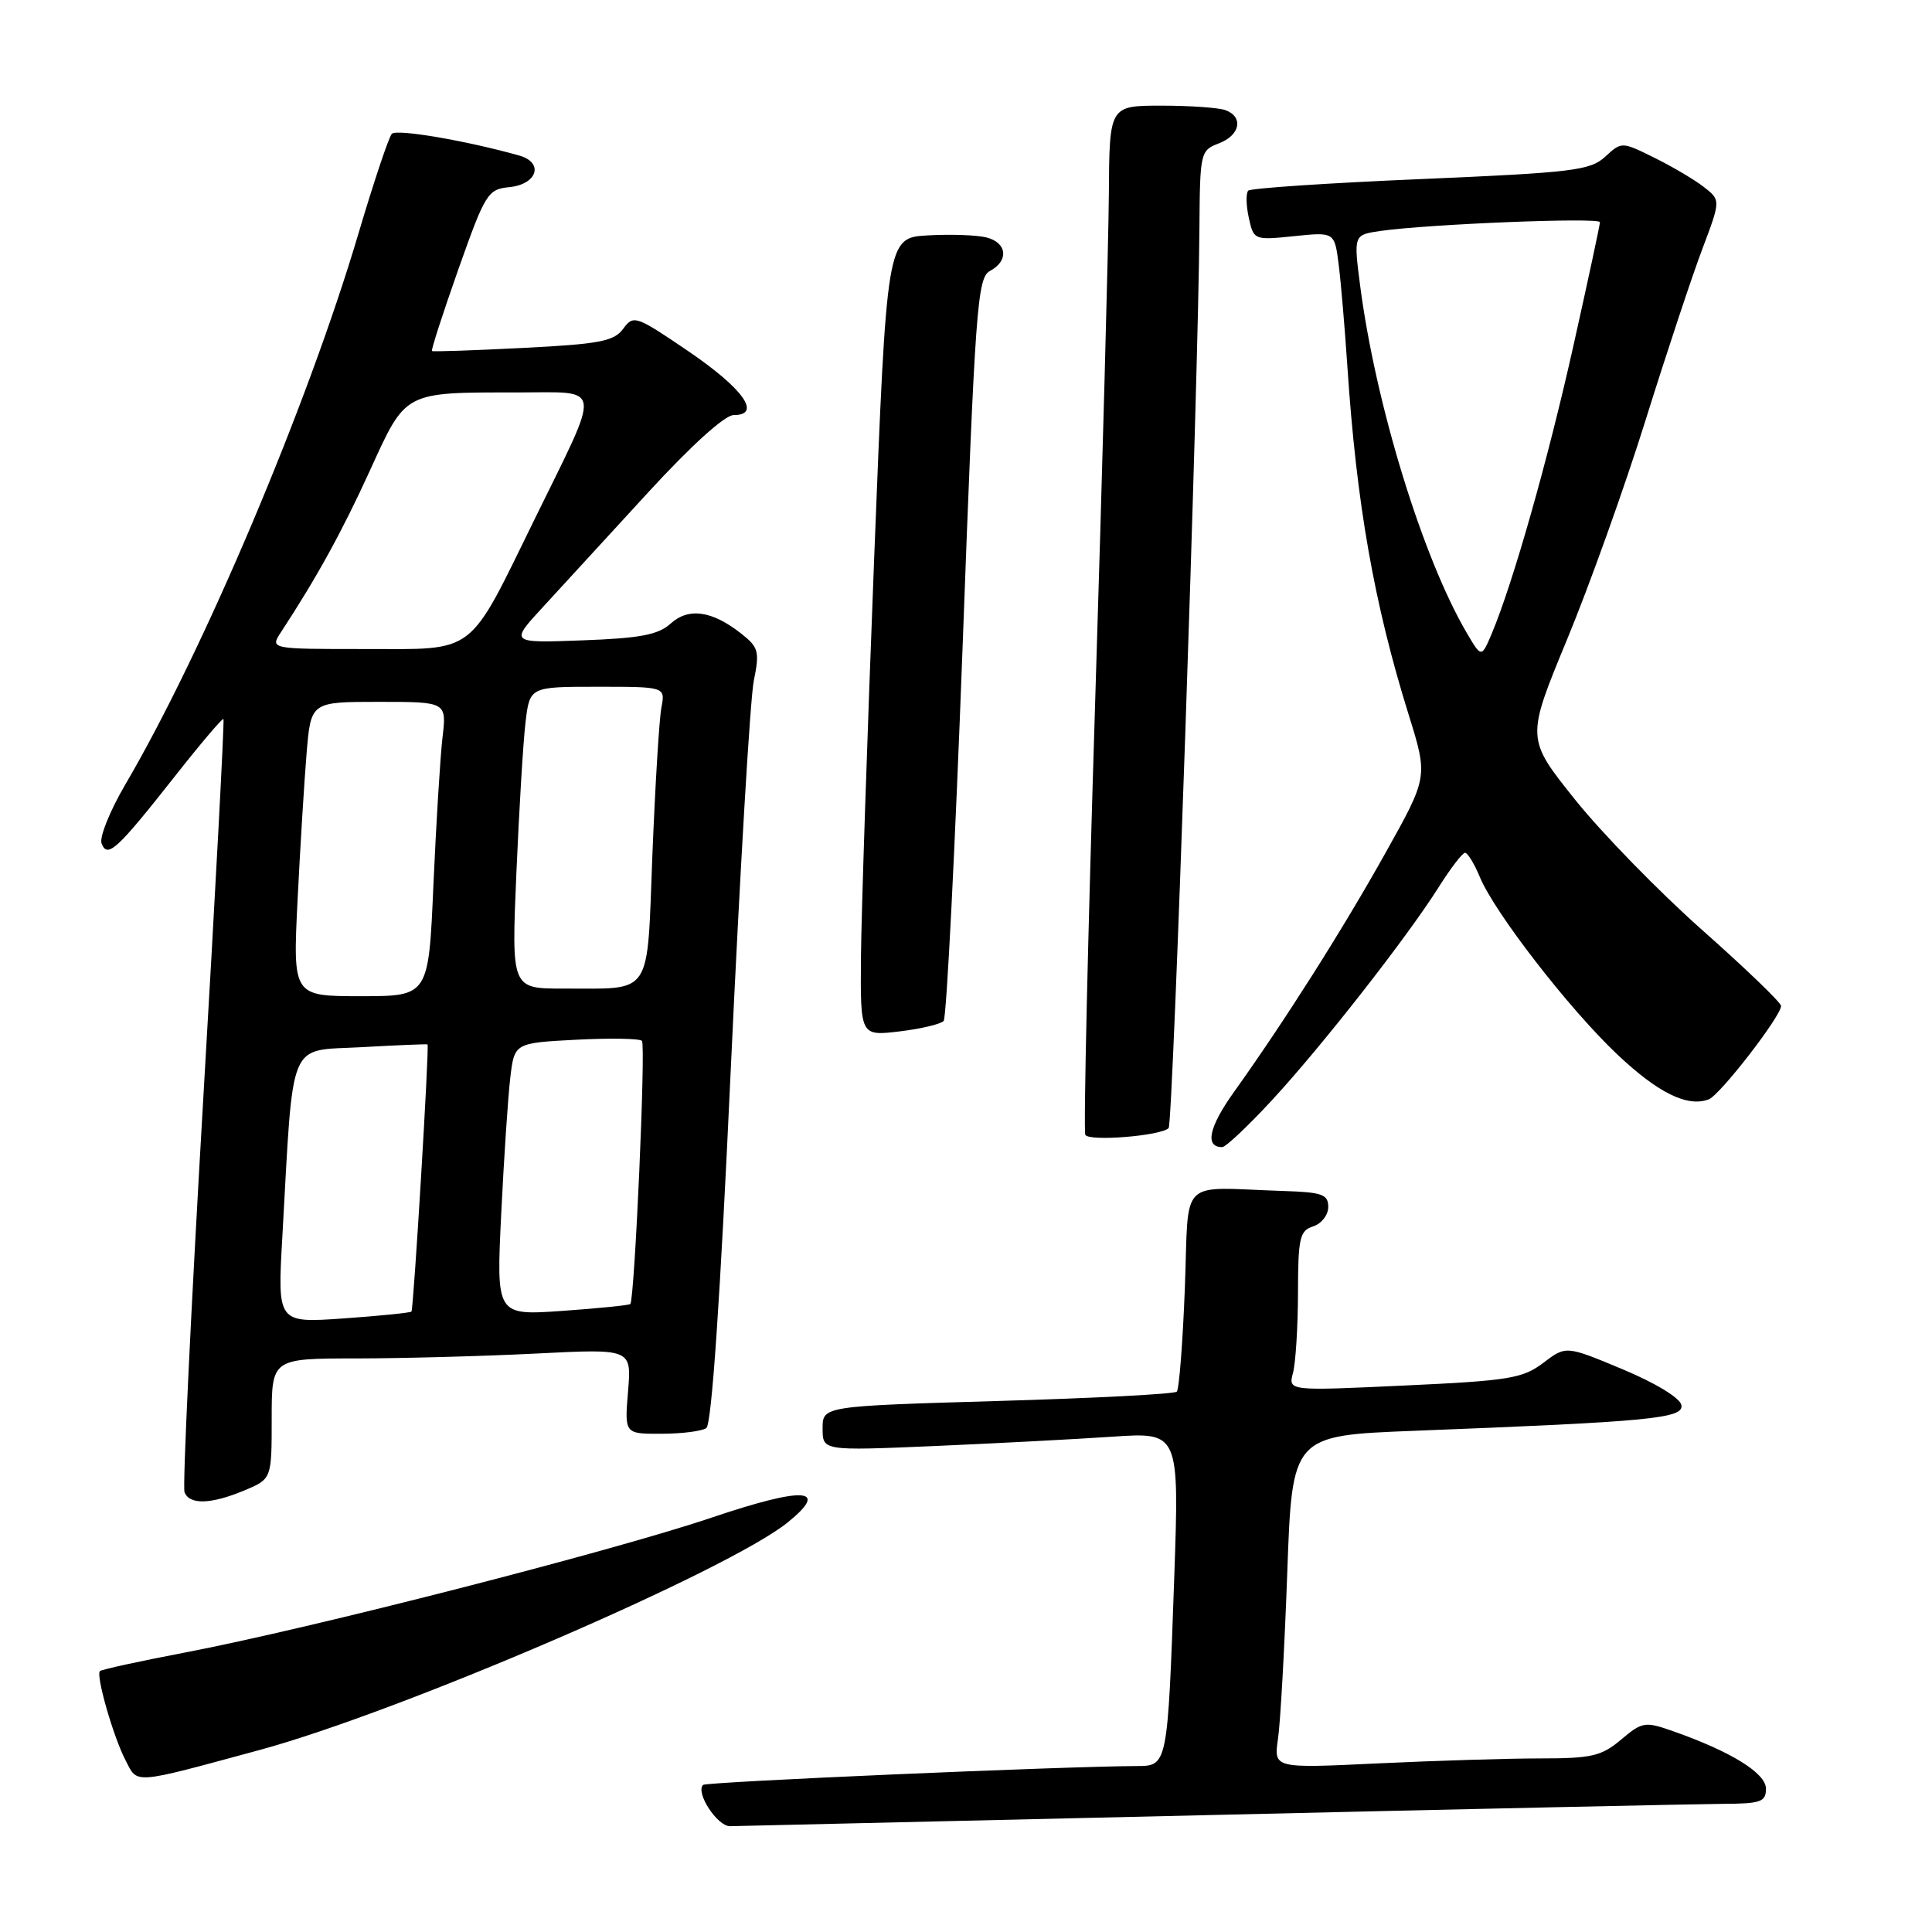 <?xml version="1.0" encoding="UTF-8" standalone="no"?>
<!DOCTYPE svg PUBLIC "-//W3C//DTD SVG 1.1//EN" "http://www.w3.org/Graphics/SVG/1.1/DTD/svg11.dtd" >
<svg xmlns="http://www.w3.org/2000/svg" xmlns:xlink="http://www.w3.org/1999/xlink" version="1.1" viewBox="0 0 256 256">
 <g >
 <path fill="currentColor"
d=" M 160.50 240.50 C 194.60 239.70 225.09 239.04 228.25 239.02 C 233.31 239.00 234.00 238.76 234.00 237.02 C 234.00 234.96 229.43 232.12 221.74 229.41 C 217.97 228.08 217.63 228.13 214.81 230.50 C 212.21 232.70 210.90 233.00 204.08 233.00 C 199.81 233.00 190.12 233.30 182.54 233.66 C 168.77 234.32 168.77 234.32 169.34 230.41 C 169.66 228.26 170.21 218.34 170.57 208.36 C 171.22 190.22 171.22 190.22 187.36 189.59 C 218.79 188.37 223.14 187.95 222.79 186.17 C 222.61 185.23 219.33 183.24 214.99 181.43 C 207.50 178.30 207.50 178.30 204.49 180.59 C 201.77 182.65 199.96 182.95 186.08 183.59 C 170.69 184.31 170.69 184.31 171.33 181.91 C 171.68 180.58 171.98 175.82 171.99 171.32 C 172.00 164.02 172.22 163.07 174.00 162.50 C 175.10 162.15 176.00 161.00 176.00 159.93 C 176.00 158.26 175.20 157.97 170.00 157.81 C 155.96 157.35 157.57 155.76 157.00 170.67 C 156.72 177.91 156.24 184.09 155.93 184.40 C 155.62 184.72 144.93 185.27 132.18 185.64 C 109.00 186.32 109.00 186.32 109.00 189.28 C 109.00 192.24 109.00 192.24 123.75 191.61 C 131.86 191.26 142.50 190.70 147.38 190.37 C 156.26 189.77 156.26 189.77 155.59 209.13 C 154.72 233.92 154.70 234.00 150.67 234.01 C 141.08 234.04 93.56 236.10 93.16 236.51 C 92.13 237.53 95.05 242.00 96.73 241.98 C 97.70 241.96 126.40 241.30 160.50 240.50 Z  M 34.34 231.90 C 53.02 226.84 96.59 208.06 104.41 201.70 C 110.01 197.15 106.56 196.95 94.24 201.11 C 81.05 205.56 41.21 215.77 24.56 218.96 C 18.54 220.11 13.44 221.22 13.24 221.43 C 12.68 221.99 15.01 230.12 16.64 233.26 C 18.27 236.42 17.40 236.49 34.34 231.90 Z  M 32.38 197.49 C 36.00 195.97 36.00 195.97 36.00 187.99 C 36.00 180.00 36.00 180.00 47.25 180.00 C 53.44 179.99 64.17 179.70 71.09 179.35 C 83.69 178.71 83.69 178.71 83.22 184.35 C 82.75 190.00 82.75 190.00 87.63 189.98 C 90.31 189.98 92.99 189.64 93.59 189.23 C 94.30 188.76 95.44 171.96 96.84 141.50 C 98.04 115.65 99.40 92.57 99.88 90.22 C 100.67 86.32 100.52 85.77 98.21 83.95 C 94.34 80.91 91.24 80.47 88.86 82.63 C 87.21 84.12 84.83 84.57 77.16 84.85 C 67.53 85.21 67.53 85.21 72.02 80.35 C 74.48 77.67 80.72 70.88 85.89 65.24 C 91.60 59.02 96.04 55.00 97.21 55.00 C 100.98 55.00 98.52 51.52 91.24 46.56 C 84.26 41.81 83.94 41.70 82.58 43.56 C 81.37 45.22 79.46 45.59 69.33 46.10 C 62.82 46.43 57.38 46.62 57.24 46.51 C 57.10 46.40 58.67 41.54 60.73 35.70 C 64.30 25.62 64.63 25.08 67.48 24.80 C 71.20 24.43 72.11 21.54 68.80 20.61 C 61.81 18.64 52.55 17.06 51.92 17.73 C 51.52 18.15 49.52 24.12 47.48 31.00 C 40.76 53.67 26.96 86.29 16.60 103.96 C 14.56 107.44 13.15 110.95 13.46 111.76 C 14.23 113.77 15.48 112.62 23.11 102.94 C 26.54 98.58 29.47 95.13 29.61 95.27 C 29.75 95.42 28.54 118.24 26.91 145.99 C 25.29 173.74 24.18 197.02 24.45 197.72 C 25.10 199.42 27.95 199.34 32.38 197.49 Z  M 168.47 145.86 C 175.04 138.77 186.36 124.31 190.59 117.62 C 192.19 115.08 193.78 113.00 194.13 113.00 C 194.47 113.00 195.36 114.45 196.09 116.22 C 198.04 120.93 207.94 133.71 214.28 139.70 C 219.69 144.82 223.61 146.75 226.42 145.67 C 227.92 145.09 236.00 134.65 236.00 133.29 C 236.00 132.85 231.31 128.34 225.59 123.27 C 219.86 118.19 212.26 110.40 208.70 105.95 C 202.22 97.85 202.22 97.85 207.63 84.77 C 210.61 77.58 215.31 64.45 218.07 55.60 C 220.84 46.74 224.21 36.58 225.56 33.01 C 228.01 26.52 228.01 26.52 225.76 24.77 C 224.52 23.80 221.56 22.06 219.19 20.89 C 214.88 18.76 214.88 18.76 212.69 20.77 C 210.71 22.59 208.38 22.87 188.25 23.73 C 176.01 24.25 165.73 24.94 165.40 25.26 C 165.08 25.59 165.11 27.20 165.47 28.85 C 166.12 31.81 166.18 31.84 171.48 31.29 C 176.84 30.74 176.84 30.74 177.39 35.12 C 177.69 37.53 178.20 43.55 178.53 48.50 C 179.74 66.75 182.07 80.00 186.66 94.72 C 189.22 102.94 189.22 102.94 183.61 112.97 C 177.93 123.14 170.25 135.26 163.51 144.69 C 160.18 149.35 159.61 152.00 161.95 152.00 C 162.41 152.00 165.34 149.24 168.47 145.86 Z  M 154.85 149.48 C 155.43 148.91 158.80 50.29 158.93 30.23 C 159.00 20.21 159.06 19.93 161.50 19.00 C 164.31 17.93 164.81 15.53 162.42 14.61 C 161.55 14.27 157.72 14.00 153.92 14.00 C 147.00 14.00 147.00 14.00 146.93 25.75 C 146.88 32.21 146.06 62.70 145.10 93.50 C 144.14 124.30 143.56 149.89 143.81 150.37 C 144.29 151.28 153.83 150.51 154.85 149.48 Z  M 125.04 135.28 C 125.42 134.85 126.55 112.53 127.55 85.69 C 129.22 40.58 129.50 36.80 131.18 35.90 C 133.71 34.55 133.45 32.15 130.70 31.46 C 129.43 31.14 125.94 31.02 122.95 31.19 C 117.50 31.50 117.50 31.50 115.83 74.00 C 114.92 97.38 114.13 121.18 114.08 126.89 C 114.00 137.28 114.00 137.28 119.17 136.67 C 122.02 136.33 124.66 135.70 125.04 135.28 Z  M 37.41 163.91 C 38.91 137.23 38.05 139.30 47.84 138.76 C 52.60 138.49 56.57 138.33 56.65 138.39 C 56.91 138.57 54.80 173.48 54.52 173.79 C 54.37 173.95 50.32 174.36 45.51 174.70 C 36.76 175.31 36.76 175.31 37.41 163.91 Z  M 66.41 160.91 C 66.77 153.53 67.31 145.41 67.61 142.85 C 68.16 138.20 68.16 138.20 76.33 137.77 C 80.82 137.54 84.75 137.60 85.06 137.92 C 85.59 138.46 84.09 172.15 83.52 172.79 C 83.37 172.95 79.32 173.36 74.51 173.70 C 65.76 174.31 65.76 174.31 66.41 160.91 Z  M 39.43 119.25 C 39.78 112.24 40.32 103.46 40.63 99.75 C 41.20 93.00 41.20 93.00 50.20 93.00 C 59.19 93.00 59.19 93.00 58.63 97.75 C 58.33 100.36 57.79 109.14 57.43 117.25 C 56.79 132.00 56.79 132.00 47.80 132.00 C 38.80 132.00 38.80 132.00 39.43 119.25 Z  M 68.42 115.75 C 68.78 107.36 69.32 98.36 69.63 95.75 C 70.19 91.00 70.19 91.00 79.17 91.00 C 88.16 91.00 88.16 91.00 87.64 93.75 C 87.35 95.26 86.82 104.00 86.45 113.16 C 85.70 132.33 86.60 130.96 74.64 130.99 C 67.77 131.00 67.77 131.00 68.42 115.75 Z  M 37.24 83.75 C 42.00 76.48 45.31 70.47 49.01 62.36 C 53.84 51.78 53.42 52.00 68.69 52.00 C 79.94 52.00 79.76 50.61 70.92 68.63 C 61.89 87.06 63.27 86.00 48.31 86.00 C 35.77 86.00 35.77 86.00 37.24 83.75 Z  M 194.34 83.84 C 188.50 73.89 182.26 53.54 180.22 37.81 C 179.36 31.12 179.36 31.12 182.93 30.60 C 189.32 29.69 212.00 28.78 212.00 29.44 C 212.00 29.80 210.42 37.15 208.49 45.79 C 205.09 61.02 200.49 77.22 197.68 83.92 C 196.30 87.18 196.30 87.18 194.34 83.84 Z "/>
</g>
</svg>
